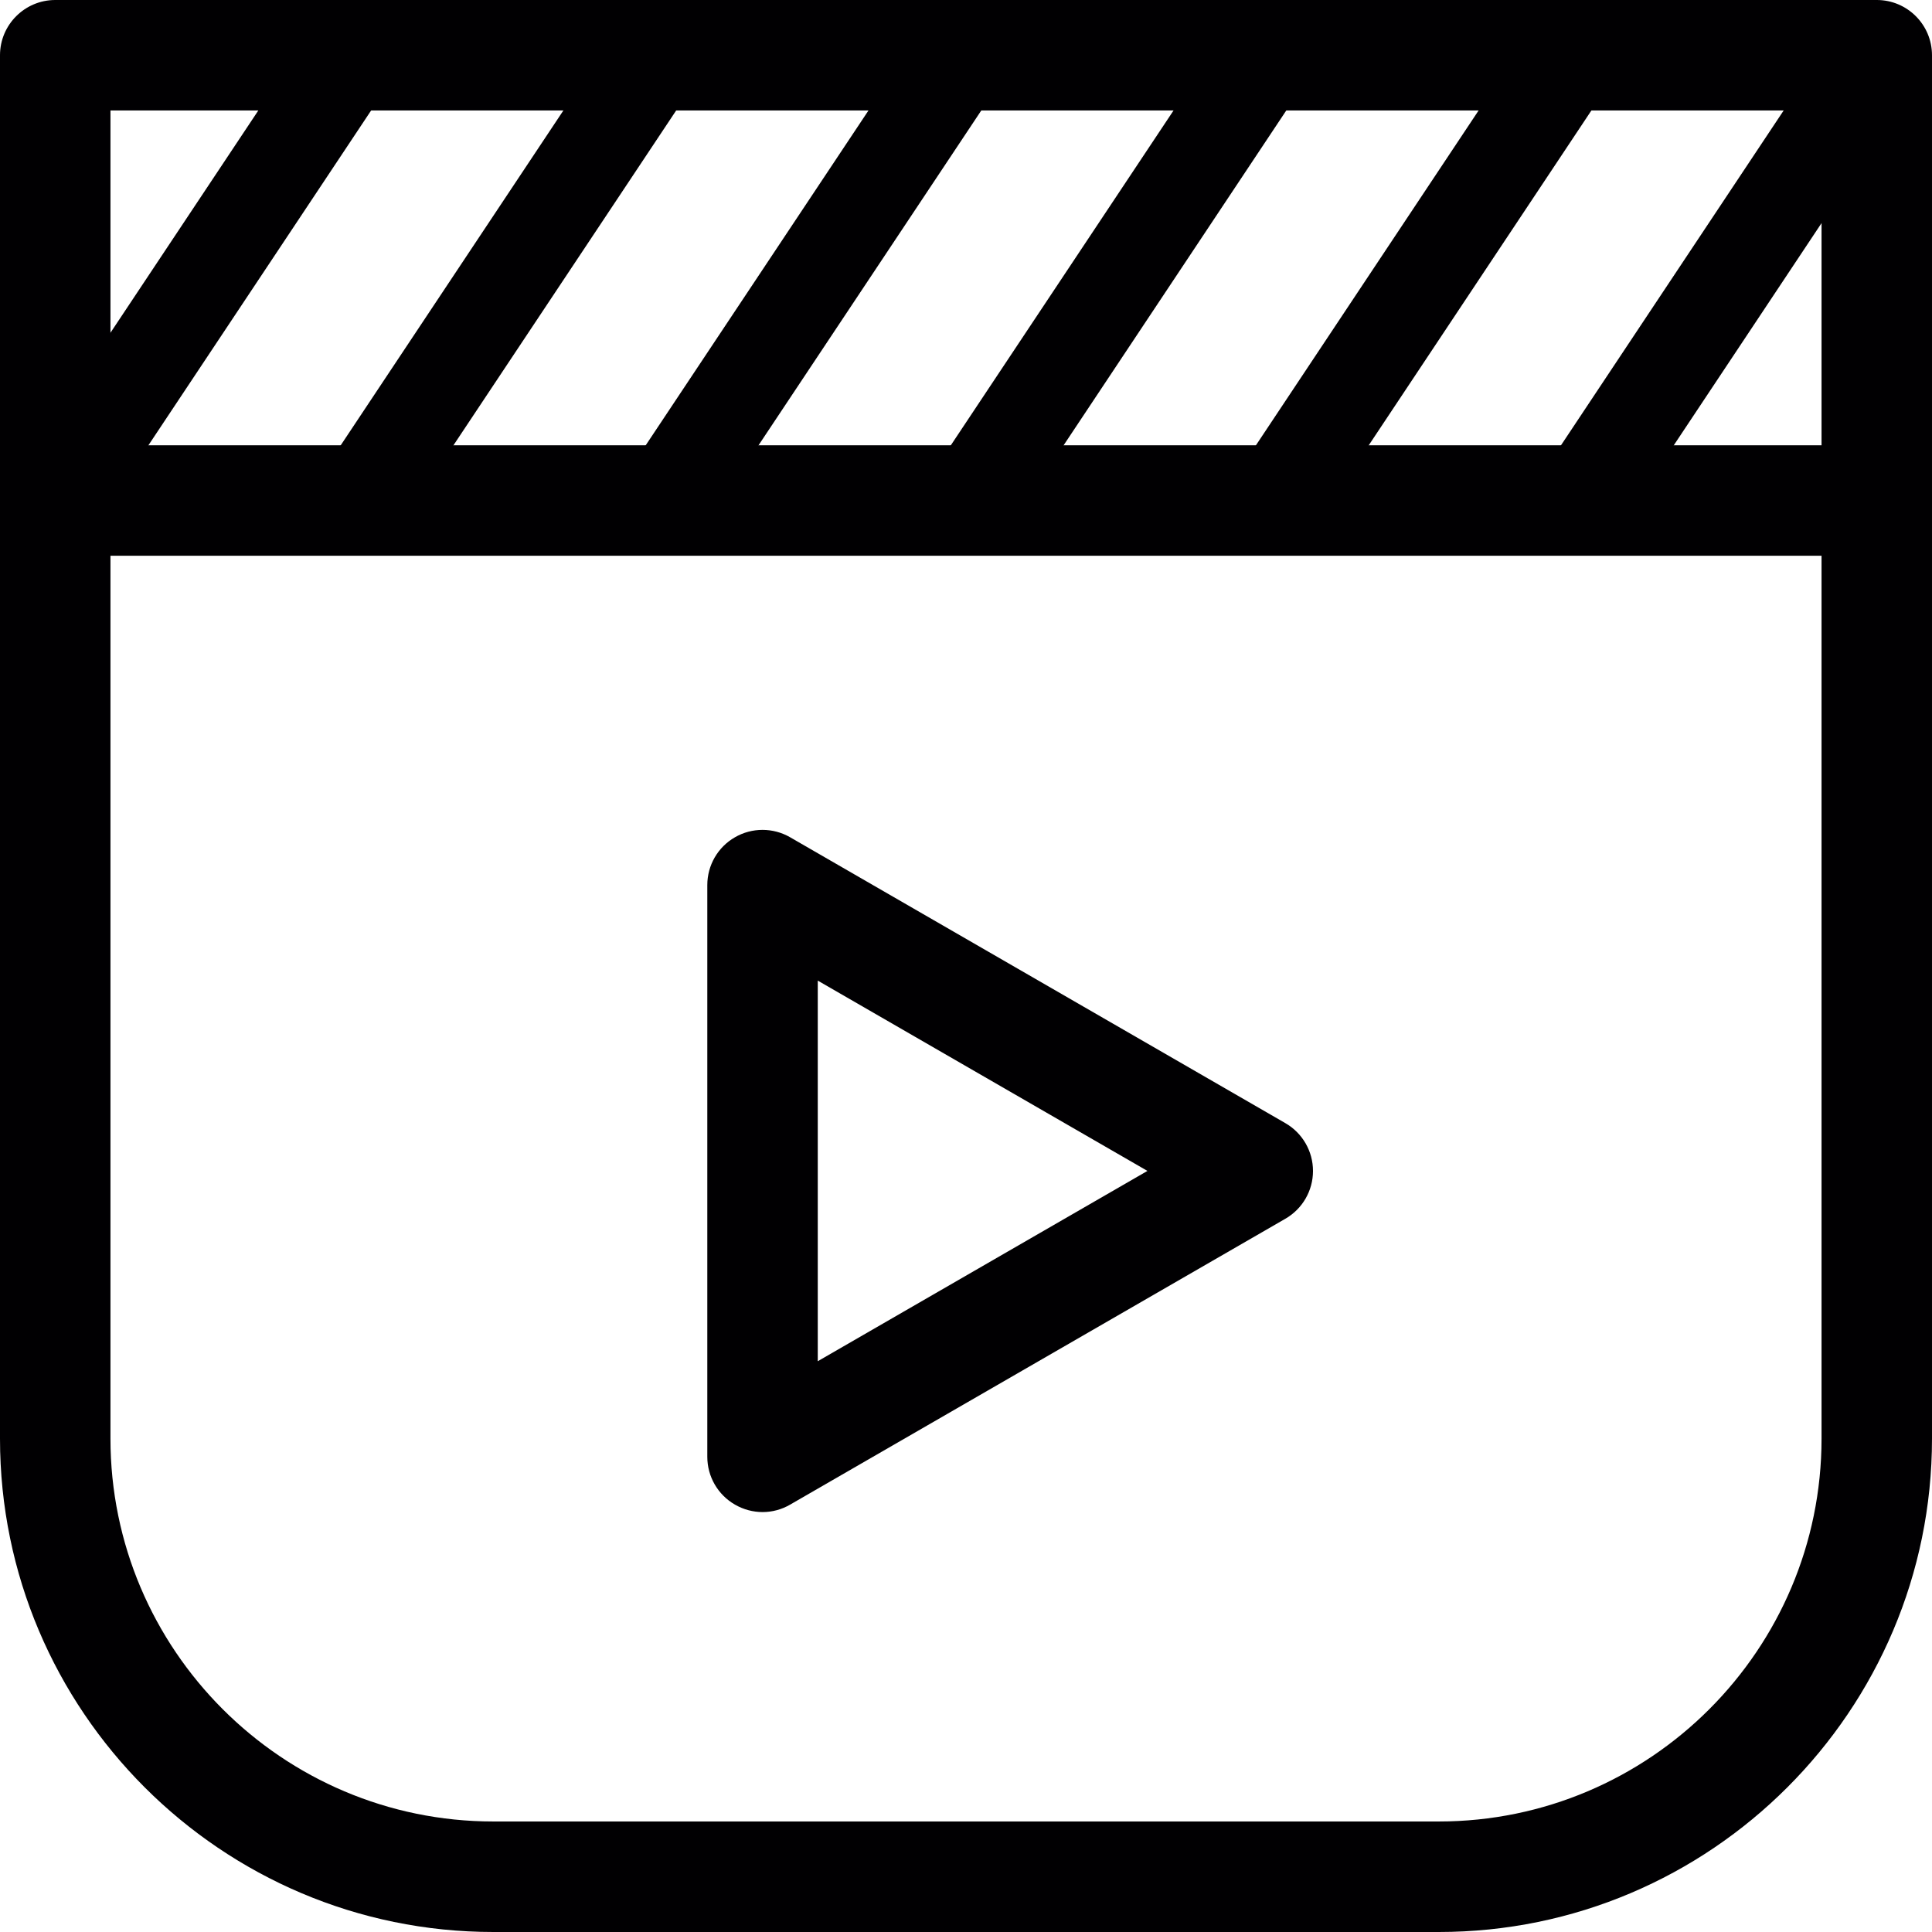 <?xml version="1.0" encoding="iso-8859-1"?>
<!-- Generator: Adobe Illustrator 19.1.0, SVG Export Plug-In . SVG Version: 6.00 Build 0)  -->
<svg version="1.1" id="Capa_1" xmlns="http://www.w3.org/2000/svg" xmlns:xlink="http://www.w3.org/1999/xlink" x="0px" y="0px"
	 viewBox="0 0 30.609 30.609" style="enable-background:new 0 0 30.609 30.609;" xml:space="preserve">
<g>
	<g>
		<path style="fill:#010002;" d="M12.082,23.956c-0.151,0-0.303-0.04-0.438-0.118c-0.271-0.156-0.438-0.444-0.438-0.757v-9.059
			c0-0.312,0.166-0.601,0.438-0.757c0.269-0.156,0.604-0.156,0.874,0l7.846,4.529c0.271,0.156,0.438,0.445,0.438,0.758
			s-0.167,0.601-0.438,0.757l-7.846,4.529C12.384,23.916,12.233,23.956,12.082,23.956z M12.956,15.536v6.03l5.223-3.015
			L12.956,15.536z"/>
	</g>
	<g>
		<g>
			<path style="fill:#010002;" d="M22.795,30.609H7.816C3.507,30.609,0,27.103,0,22.792V0.875C0,0.392,0.393,0,0.875,0h28.86
				c0.482,0,0.874,0.392,0.874,0.875v21.917C30.609,27.103,27.103,30.609,22.795,30.609z M1.75,1.75v21.042
				c0,3.345,2.722,6.066,6.066,6.066h14.978c3.345,0,6.065-2.722,6.065-6.066V1.75H1.75z"/>
		</g>
		<g>
			<path style="fill:#010002;" d="M29.735,8.805H0.875C0.393,8.805,0,8.413,0,7.93s0.393-0.875,0.875-0.875h28.86
				c0.482,0,0.874,0.392,0.874,0.875S30.217,8.805,29.735,8.805z"/>
		</g>
		<g>
			<path style="fill:#010002;" d="M0.874,8.674c-0.141,0-0.284-0.04-0.411-0.125C0.12,8.322,0.028,7.86,0.256,7.518l4.693-7.055
				c0.227-0.342,0.69-0.437,1.032-0.207c0.342,0.228,0.434,0.69,0.207,1.031L1.495,8.342C1.352,8.558,1.115,8.674,0.874,8.674z"/>
		</g>
		<g>
			<path style="fill:#010002;" d="M5.708,8.674c-0.141,0-0.285-0.04-0.411-0.125C4.955,8.322,4.861,7.86,5.09,7.518l4.692-7.055
				c0.226-0.342,0.69-0.437,1.031-0.207c0.343,0.228,0.436,0.69,0.208,1.031L6.328,8.342C6.186,8.558,5.949,8.674,5.708,8.674z"/>
		</g>
		<g>
			<path style="fill:#010002;" d="M10.541,8.674c-0.141,0-0.285-0.04-0.411-0.125C9.788,8.322,9.694,7.86,9.922,7.518l4.694-7.055
				c0.227-0.342,0.69-0.437,1.031-0.207c0.342,0.228,0.436,0.69,0.208,1.031l-4.694,7.055C11.019,8.558,10.781,8.674,10.541,8.674z"
				/>
		</g>
		<g>
			<path style="fill:#010002;" d="M15.375,8.674c-0.142,0-0.285-0.04-0.411-0.125c-0.343-0.227-0.436-0.689-0.208-1.031l4.693-7.055
				c0.228-0.342,0.69-0.437,1.031-0.207c0.342,0.228,0.436,0.69,0.207,1.031l-4.692,7.055C15.852,8.558,15.615,8.674,15.375,8.674z"
				/>
		</g>
		<g>
			<path style="fill:#010002;" d="M20.208,8.674c-0.141,0-0.284-0.04-0.411-0.125c-0.342-0.227-0.435-0.689-0.207-1.031l4.692-7.055
				c0.228-0.342,0.689-0.437,1.032-0.207c0.342,0.228,0.435,0.69,0.207,1.031l-4.692,7.055C20.686,8.558,20.449,8.674,20.208,8.674z
				"/>
		</g>
		<g>
			<path style="fill:#010002;" d="M25.041,8.674c-0.141,0-0.284-0.04-0.411-0.125c-0.342-0.227-0.434-0.689-0.207-1.031l4.692-7.055
				c0.228-0.342,0.69-0.437,1.032-0.207c0.342,0.228,0.435,0.69,0.207,1.031l-4.692,7.055C25.518,8.558,25.282,8.674,25.041,8.674z"
				/>
		</g>
	</g>
</g>
<g>
</g>
<g>
</g>
<g>
</g>
<g>
</g>
<g>
</g>
<g>
</g>
<g>
</g>
<g>
</g>
<g>
</g>
<g>
</g>
<g>
</g>
<g>
</g>
<g>
</g>
<g>
</g>
<g>
</g>
</svg>
